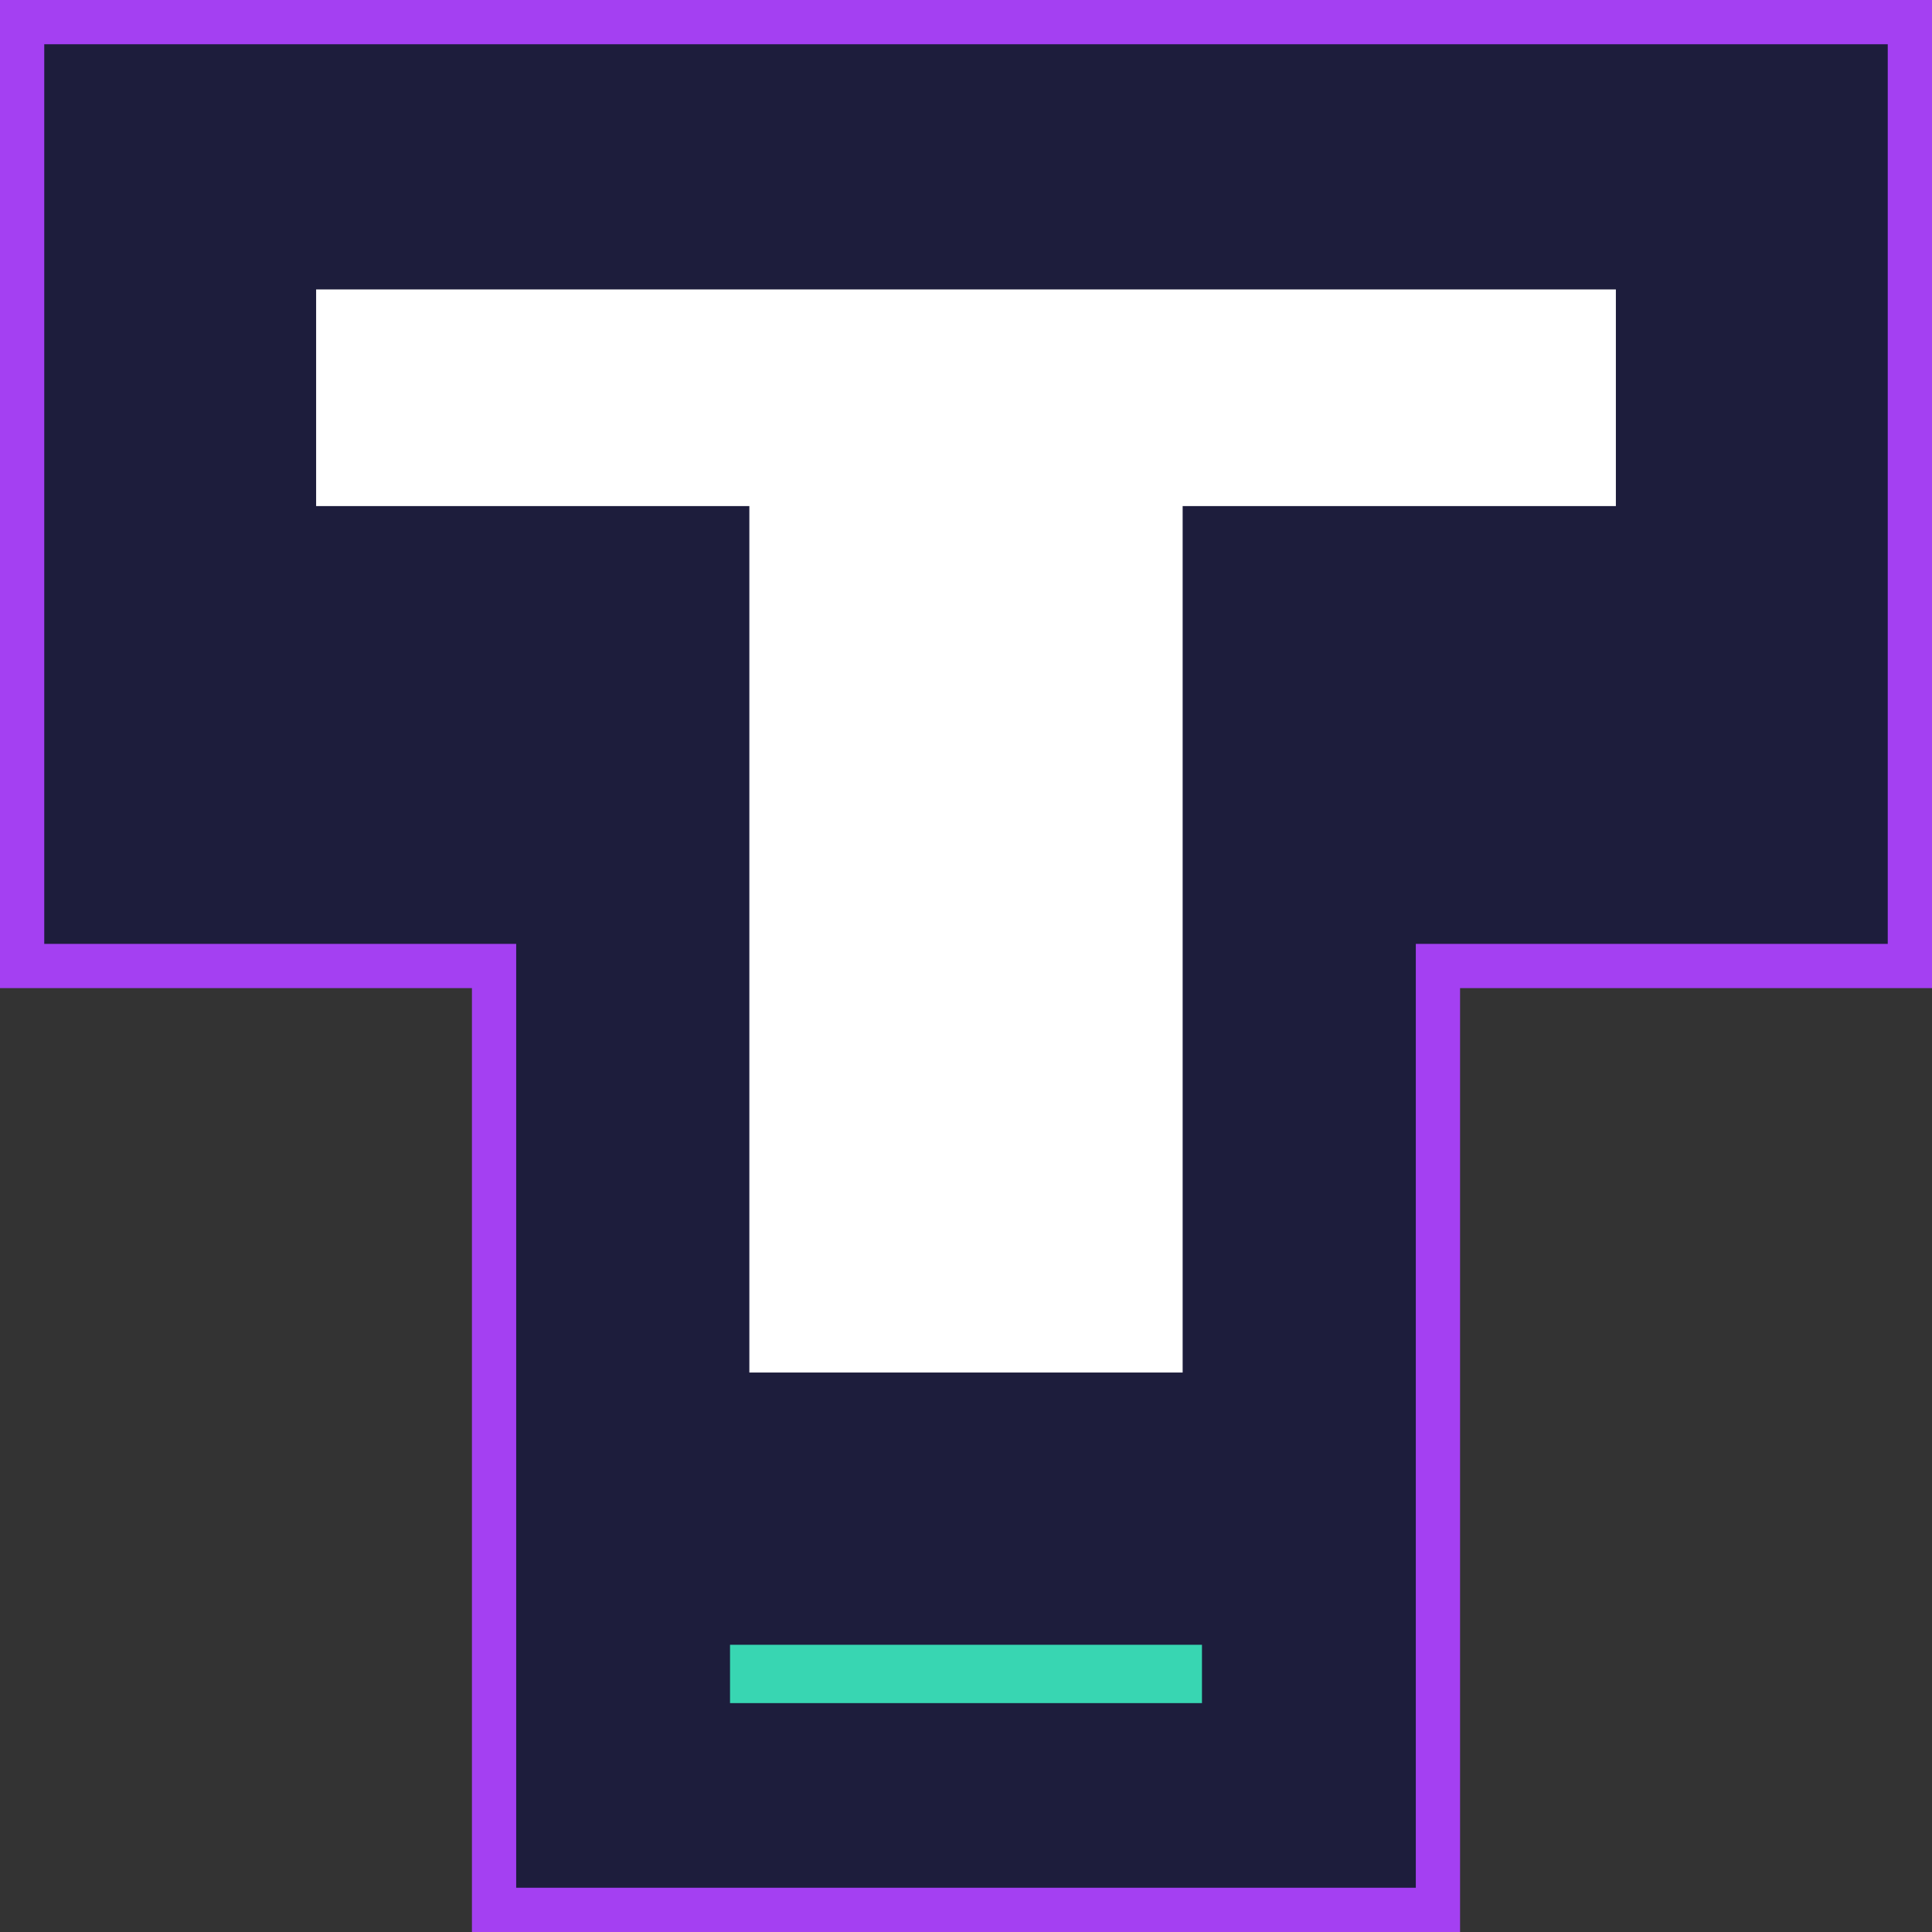 <svg xmlns="http://www.w3.org/2000/svg" viewBox="0 0 262 262"><rect x="0" y="0" width="262" height="262" fill="#333333" stroke="none"/><defs><style>.cls-1{fill:#1d1d3c;stroke:#a440f2;stroke-miterlimit:10;stroke-width:6px;}.cls-2{fill:#fff;}.cls-3{fill:#38d6b2;}</style></defs><g id="Layer_2" data-name="Layer 2"><g id="Layer_1-2" data-name="Layer 1"><path class="cls-1" d="M3,3V131H67V259H195V131h64V3Z"/><path class="cls-2" d="M42.87,39.25V68.63h58.75v117.5h58.76V68.63h58.75V39.25Z"/><rect class="cls-3" x="99" y="223.05" width="64" height="7.91"/></g></g></svg>
